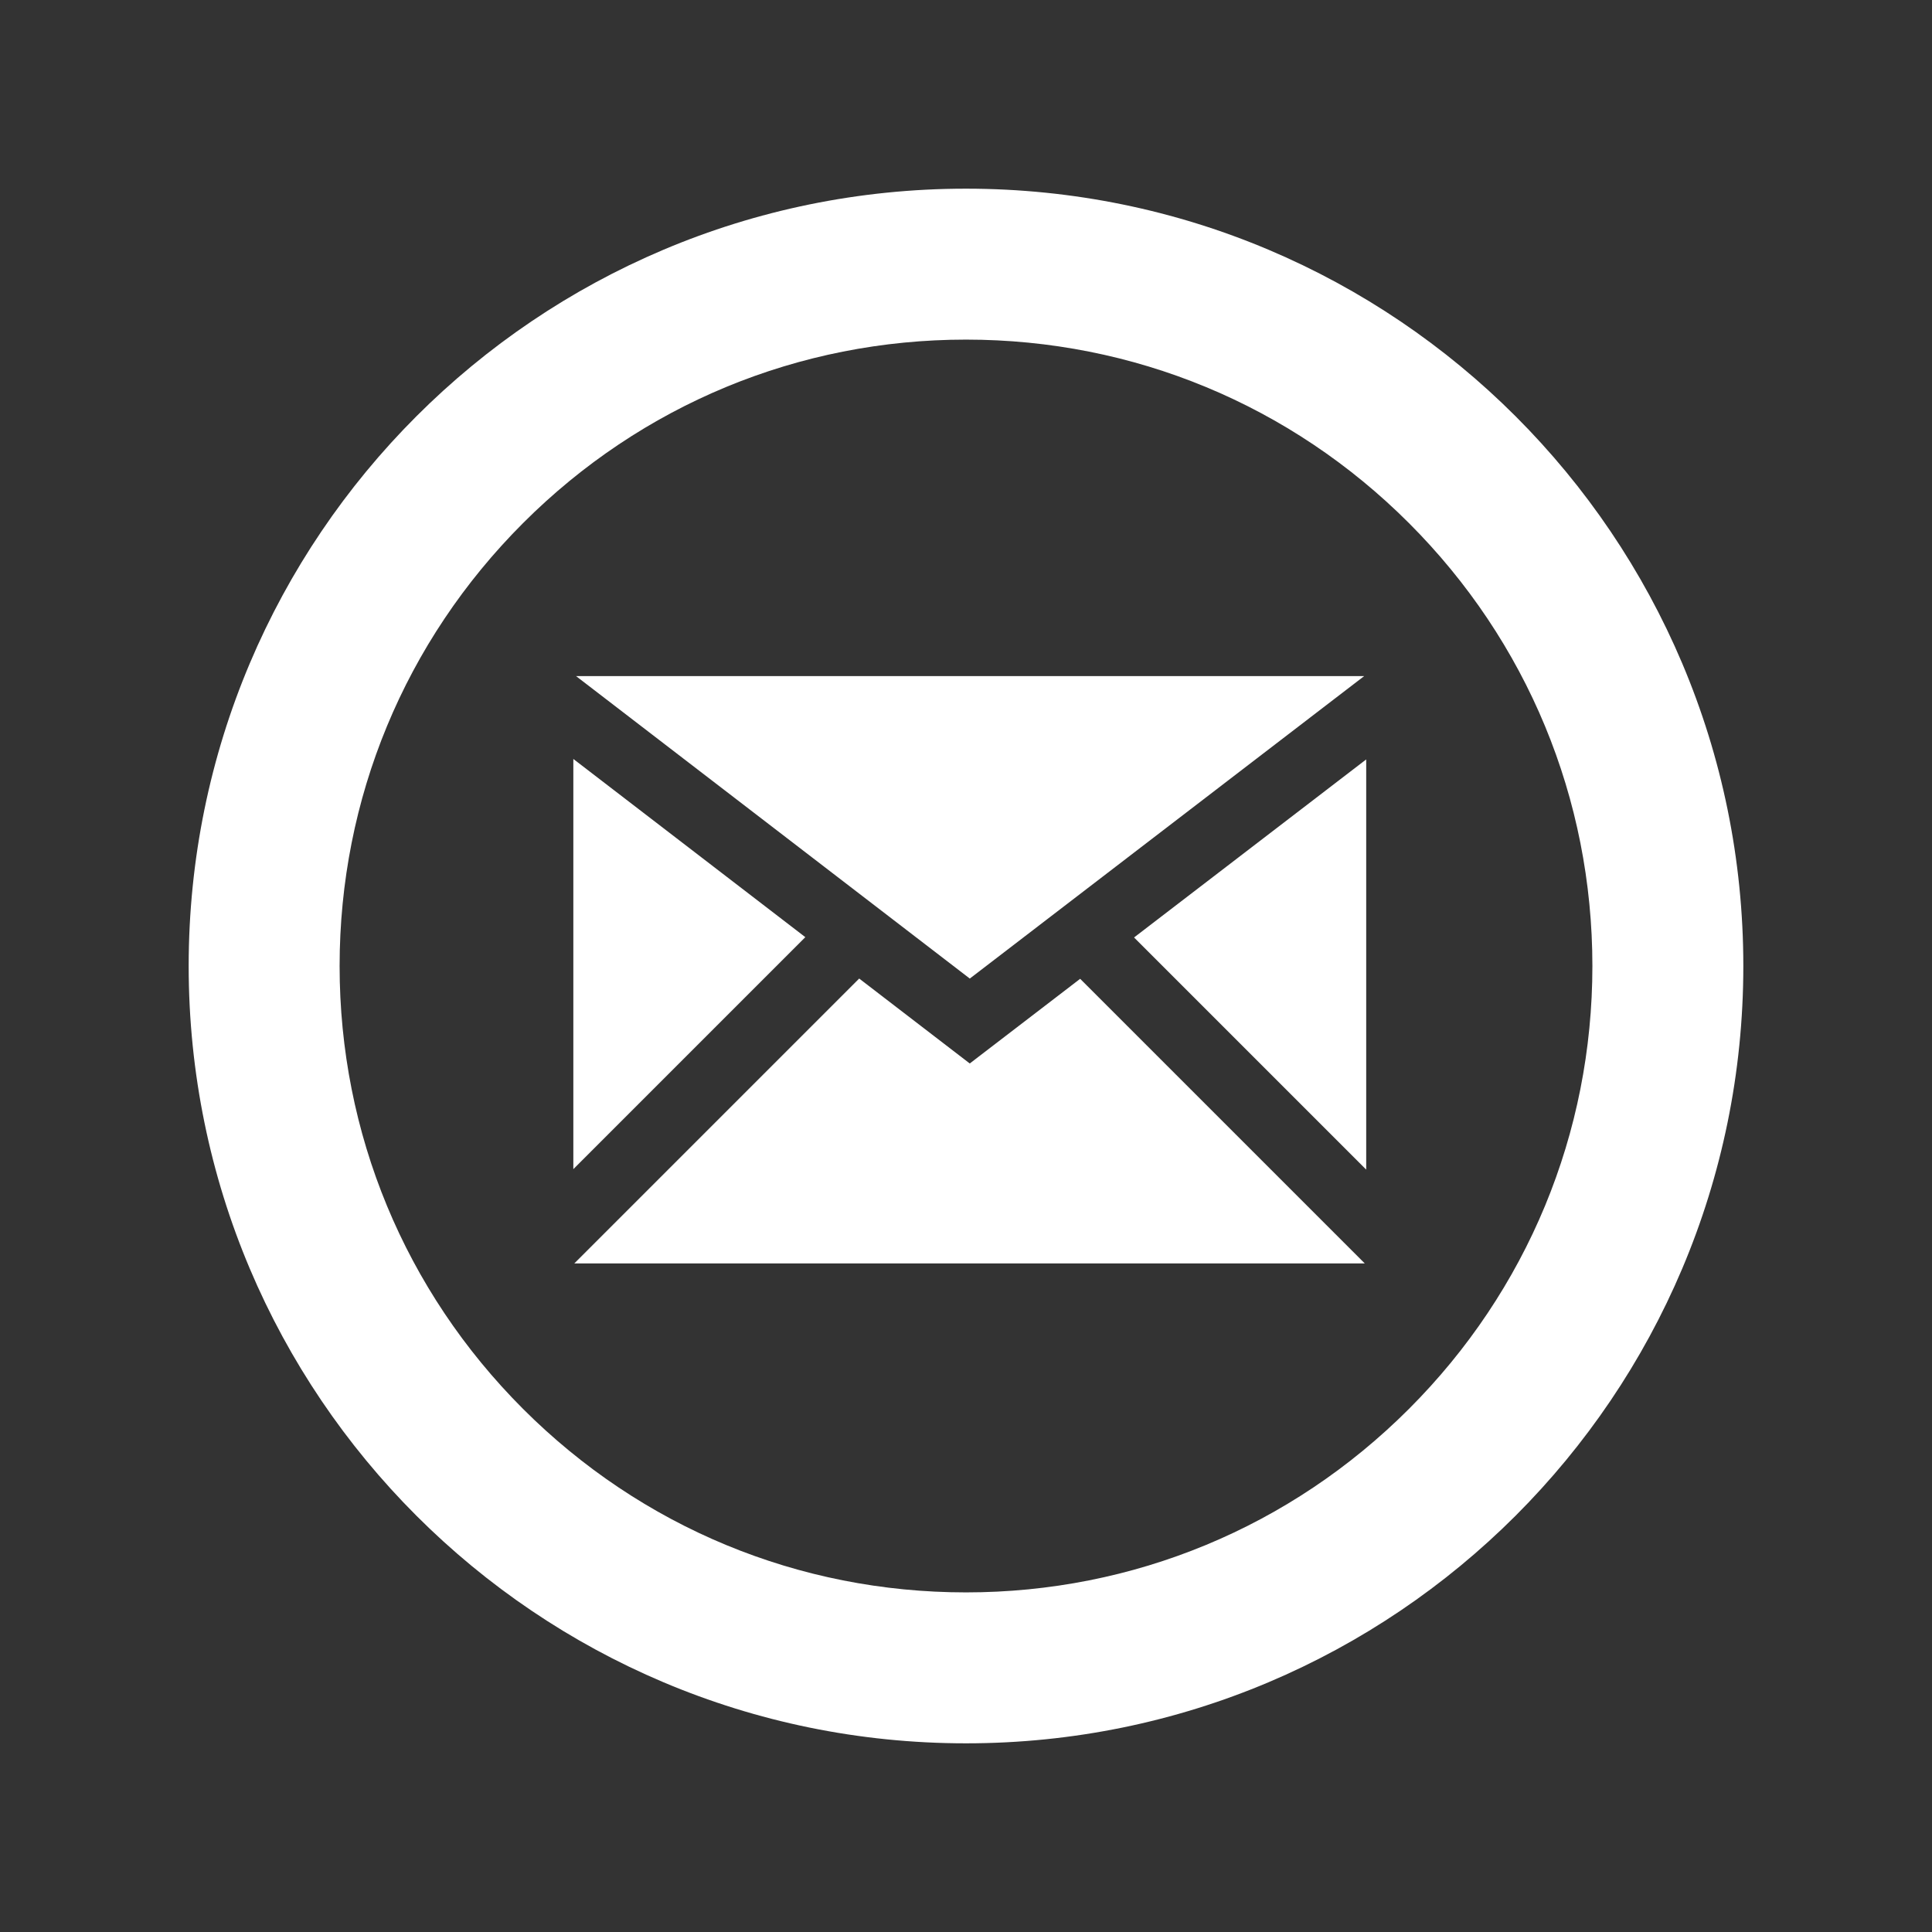 <?xml version="1.0" encoding="utf-8"?>
<!-- Generator: Adobe Illustrator 15.0.0, SVG Export Plug-In . SVG Version: 6.00 Build 0)  -->
<!DOCTYPE svg PUBLIC "-//W3C//DTD SVG 1.1//EN" "http://www.w3.org/Graphics/SVG/1.1/DTD/svg11.dtd">
<svg version="1.1" id="Layer_1" xmlns="http://www.w3.org/2000/svg" xmlns:xlink="http://www.w3.org/1999/xlink" x="0px" y="0px"
	 width="512px" height="512px" viewBox="0 0 512 512" enable-background="new 0 0 512 512" xml:space="preserve">
<rect x="0" y="0" width="512" height="512" fill="#333333" stroke="none"/>
<path id="email-10-icon" fill="#FFFFFF" d="M256,90c44.34,0,86.026,17.267,117.38,48.62C404.734,169.973,422,211.659,422,256
	c0,44.34-17.267,86.025-48.62,117.38C342.026,404.732,300.34,422,256,422s-86.026-17.268-117.38-48.62
	C107.267,342.025,90,300.34,90,256c0-44.341,17.267-86.026,48.62-117.38S211.66,90,256,90 M256,50C142.229,50,50,142.229,50,256
	c0,113.771,92.229,206,206,206c113.771,0,206-92.229,206-206C462,142.229,369.771,50,256,50L256,50z M213.419,248.356
	l-61.479-47.225v108.702L213.419,248.356z M361.514,179.178h-208.85l104.342,80.152L361.514,179.178z M286.252,259.396
	l-29.255,22.437l-29.303-22.508l-75.498,75.498H361.68L286.252,259.396z M300.538,248.438l61.521,61.522V201.254L300.538,248.438z"
	/>
</svg>
